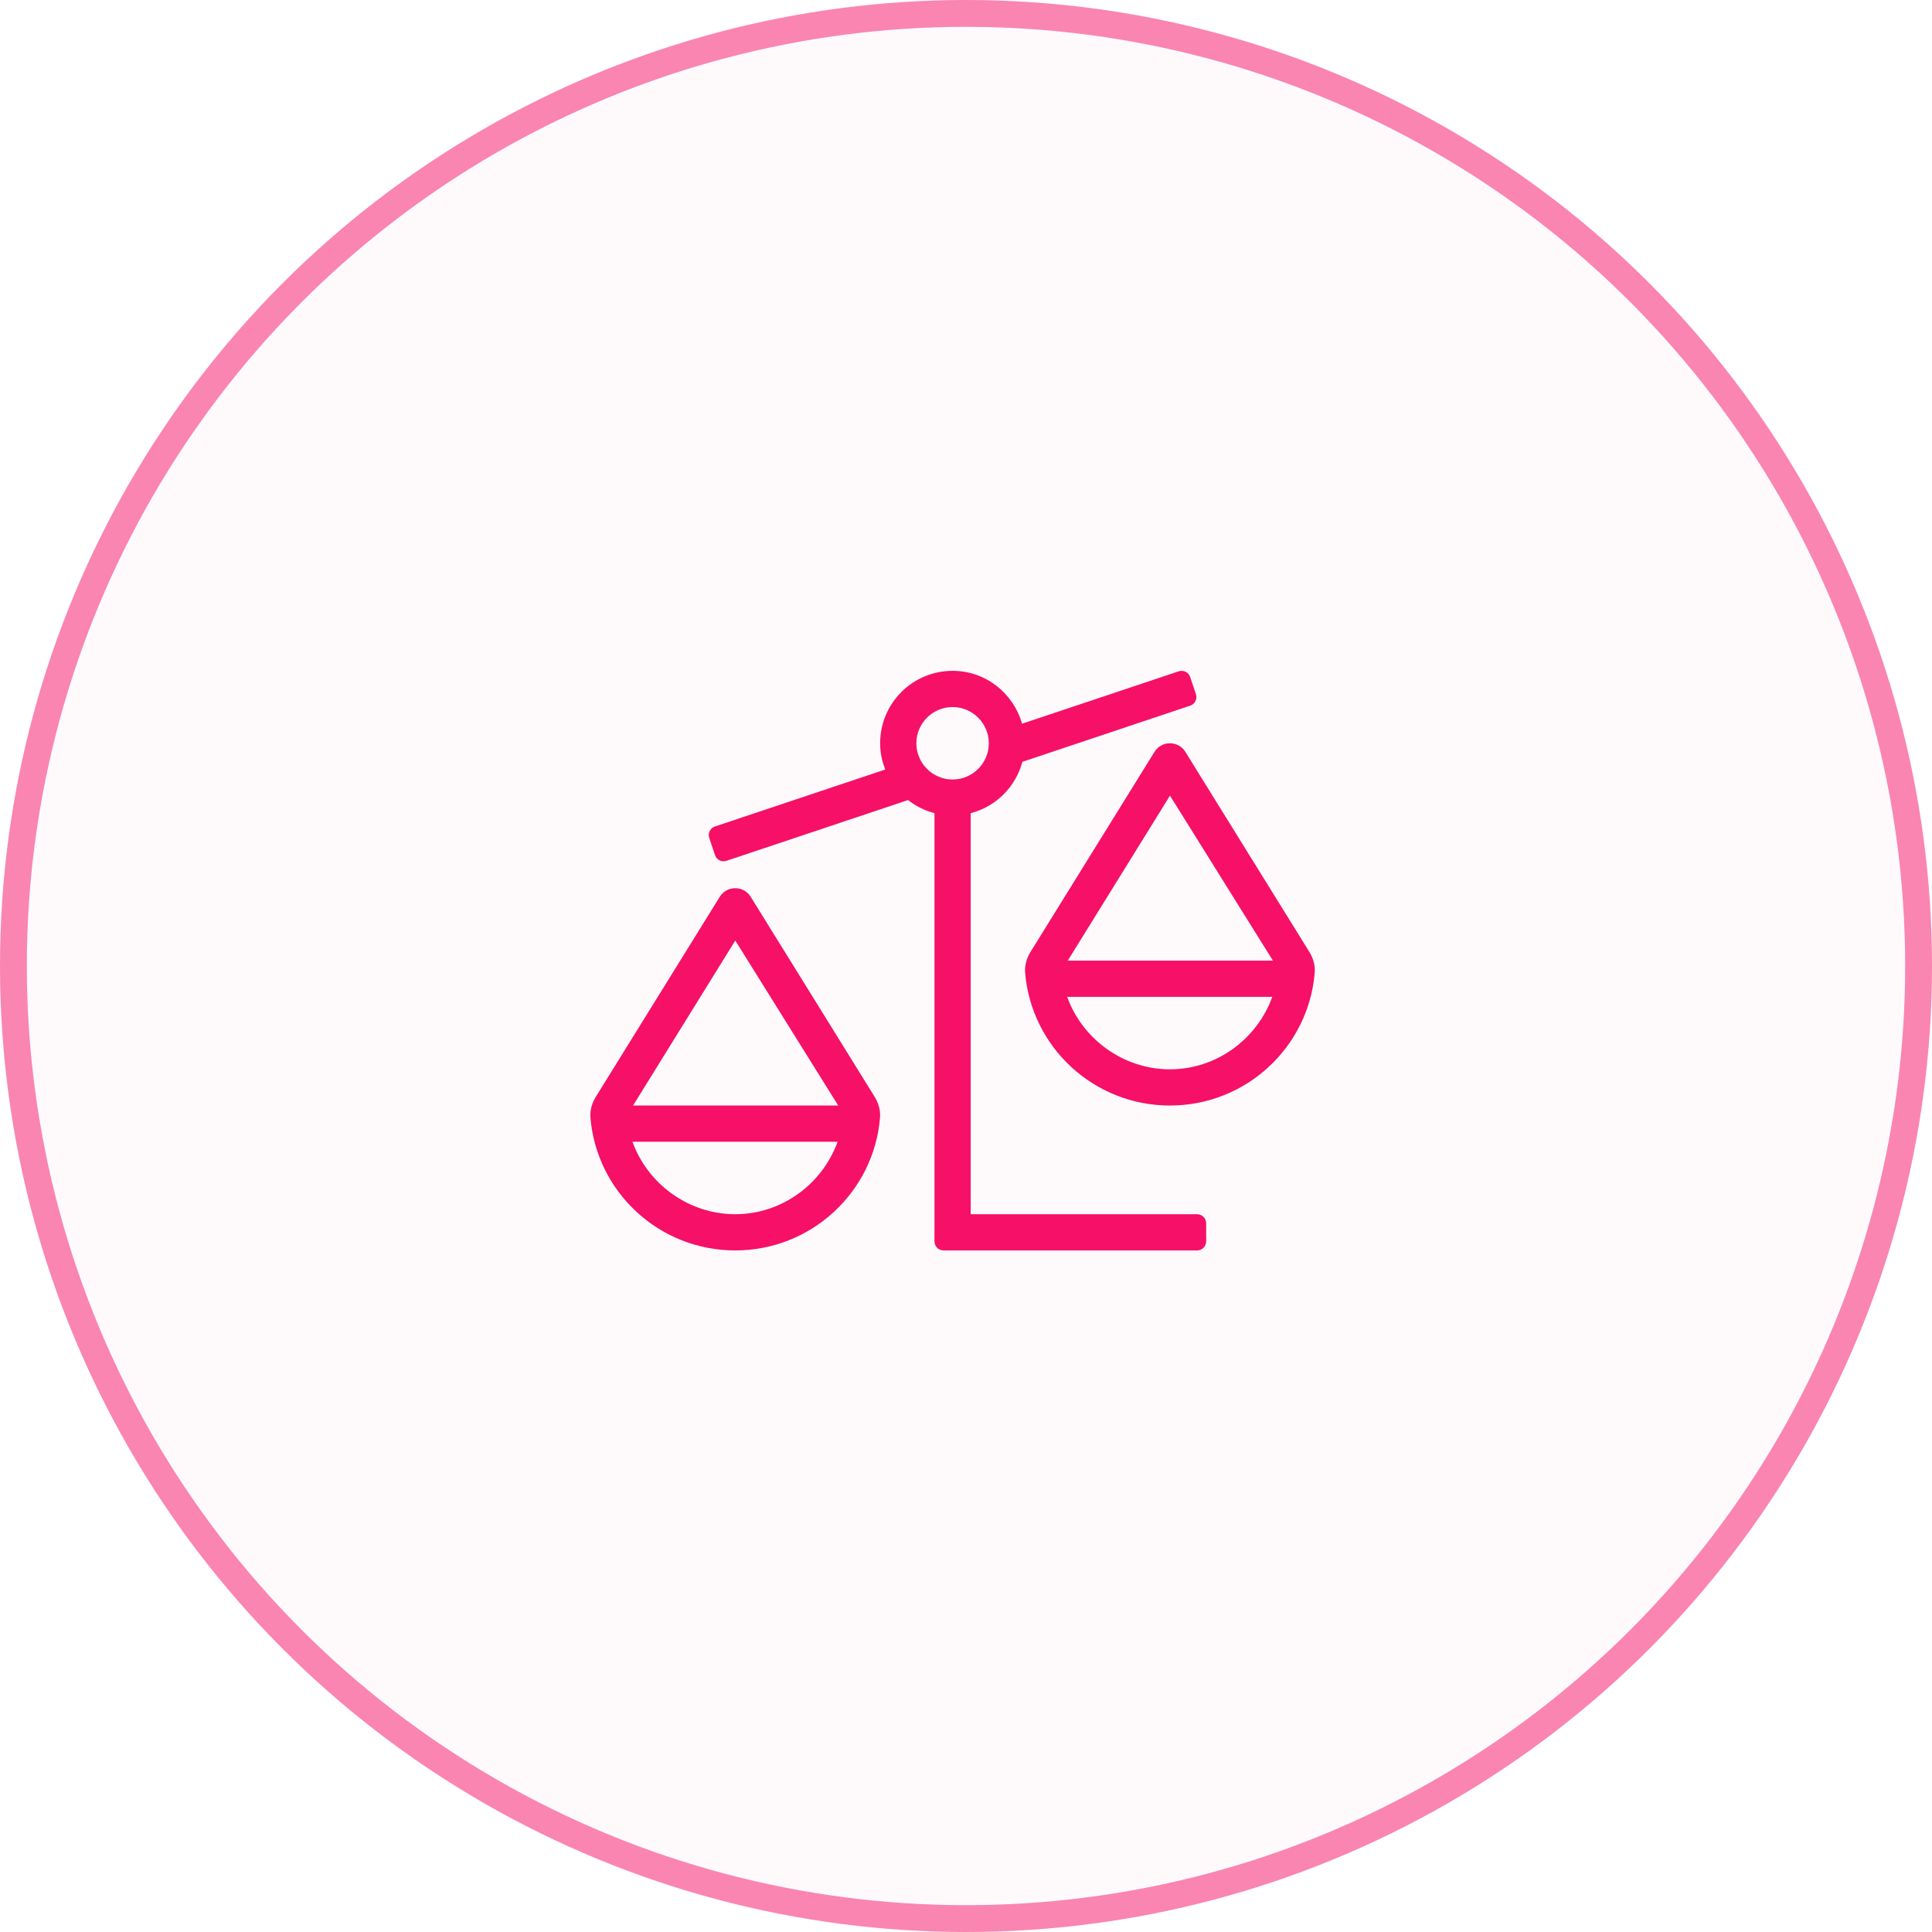 <svg width="72" height="72" viewBox="0 0 72 72" fill="none" xmlns="http://www.w3.org/2000/svg">
<circle cx="36" cy="36" r="36" fill="#F61067" fill-opacity="0.02"/>
<circle cx="36" cy="36" r="35.5" stroke="#F61067" stroke-opacity="0.5"/>
<path d="M48.764 35.424L44.163 28C44.029 27.8 43.815 27.7 43.6 27.7C43.385 27.7 43.17 27.8 43.037 28L38.436 35.424C38.273 35.668 38.179 35.961 38.204 36.253C38.435 39.023 40.762 41.2 43.6 41.2C46.438 41.2 48.765 39.023 48.996 36.253C49.021 35.961 48.927 35.668 48.764 35.424V35.424ZM43.6 39.85C41.846 39.85 40.328 38.705 39.77 37.15H47.414C46.848 38.721 45.342 39.85 43.6 39.85ZM39.792 35.8L43.602 29.651L47.438 35.8H39.792ZM44.612 45.25H36.175V30.305C37.115 30.061 37.85 29.329 38.1 28.391L44.355 26.298C44.532 26.239 44.628 26.047 44.569 25.871L44.354 25.231C44.295 25.054 44.104 24.959 43.927 25.018L38.088 26.971C37.768 25.837 36.737 25 35.5 25C34.009 25 32.8 26.209 32.8 27.7C32.8 28.046 32.87 28.374 32.992 28.677L26.645 30.8C26.468 30.859 26.372 31.051 26.431 31.227L26.646 31.867C26.705 32.044 26.896 32.139 27.073 32.08L33.842 29.816C34.129 30.042 34.461 30.21 34.825 30.304V46.262C34.825 46.449 34.977 46.6 35.163 46.6H44.613C44.799 46.6 44.95 46.449 44.95 46.262V45.587C44.95 45.401 44.799 45.25 44.612 45.25ZM34.15 27.7C34.15 26.956 34.756 26.35 35.5 26.35C36.244 26.35 36.85 26.956 36.85 27.7C36.85 28.444 36.244 29.05 35.5 29.05C34.756 29.05 34.15 28.444 34.15 27.7ZM27.963 33.4C27.829 33.2 27.615 33.1 27.4 33.1C27.185 33.1 26.971 33.2 26.837 33.4L22.236 40.824C22.073 41.068 21.979 41.361 22.004 41.653C22.235 44.423 24.562 46.6 27.4 46.6C30.238 46.6 32.566 44.423 32.796 41.653C32.821 41.361 32.727 41.068 32.564 40.824L27.963 33.4ZM27.4 45.25C25.646 45.25 24.128 44.105 23.57 42.55H31.215C30.648 44.121 29.142 45.25 27.4 45.25ZM23.592 41.2L27.402 35.051L31.238 41.2H23.592V41.2Z" fill="#F61067"/>
</svg>
